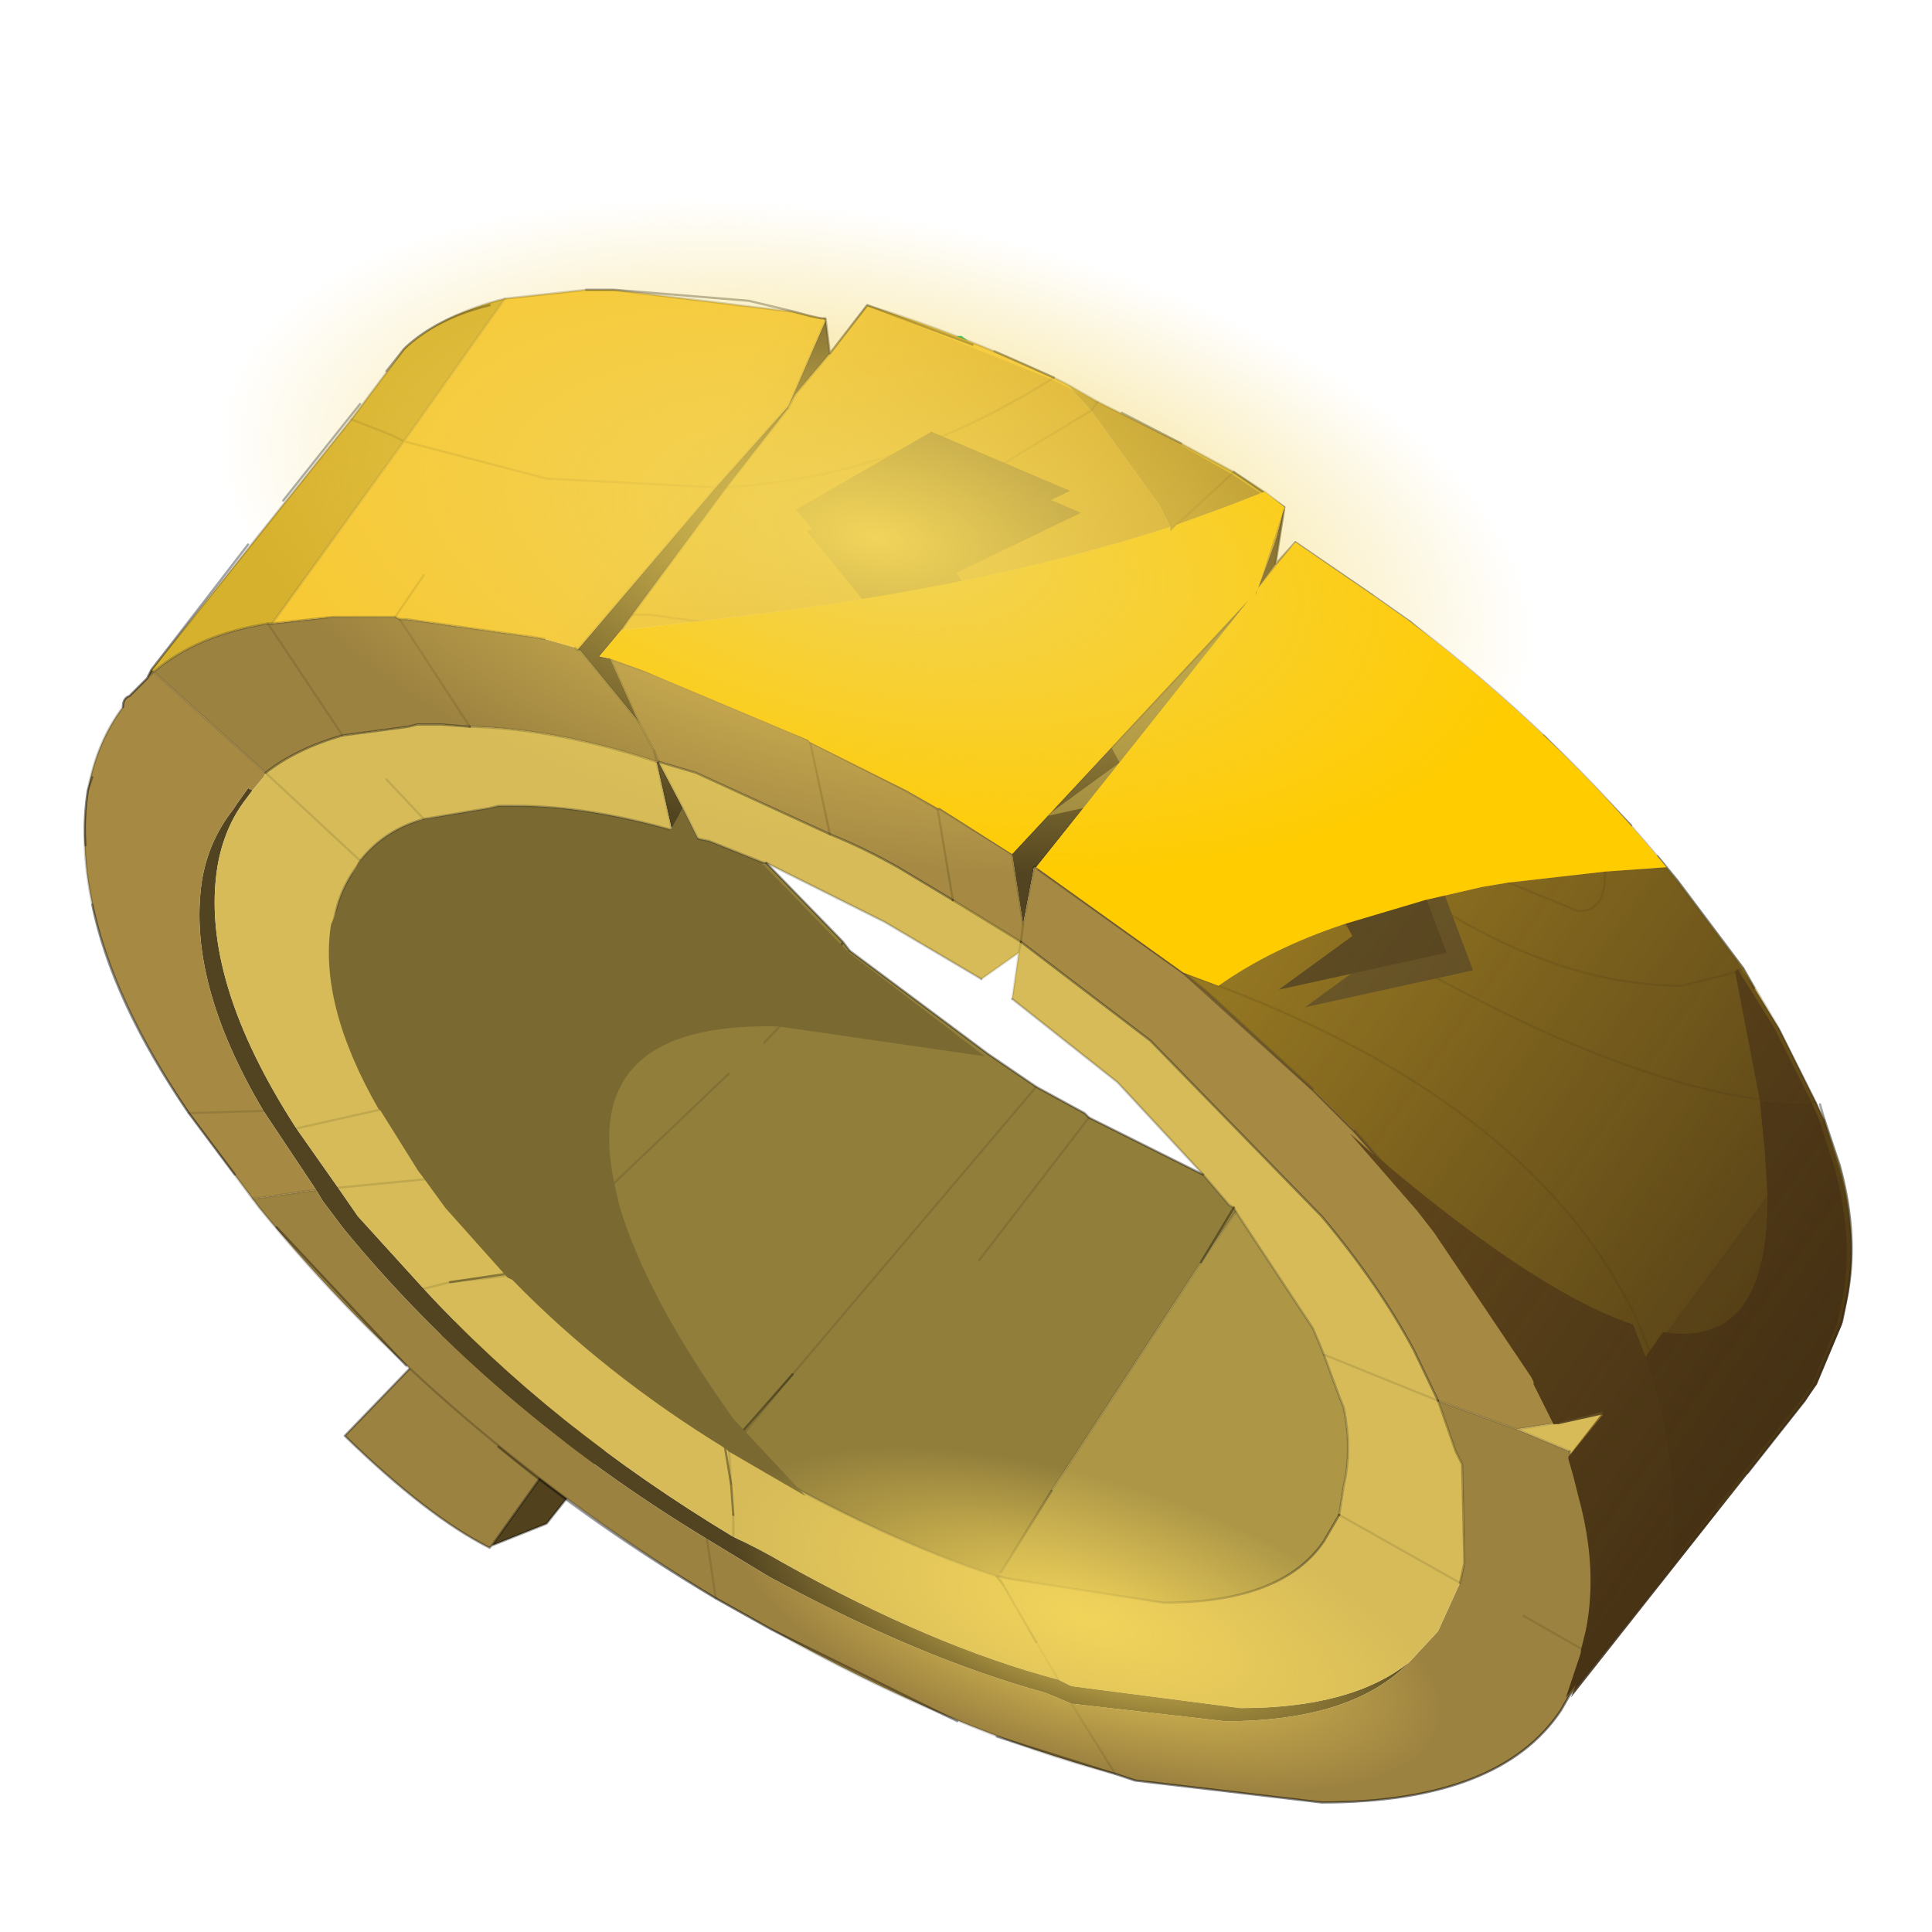 <?xml version="1.0" encoding="UTF-8" standalone="no"?>
<svg xmlns:xlink="http://www.w3.org/1999/xlink" height="440.0px" width="440.0px" xmlns="http://www.w3.org/2000/svg">
  <g transform="matrix(10.0, 0.0, 0.0, 10.0, 0.0, 0.0)">
    <use height="44.0" transform="matrix(1.0, 0.0, 0.0, 1.0, 0.0, 0.0)" width="44.0" xlink:href="#shape0"/>
    <use height="13.85" transform="matrix(1.132, 0.0, 0.0, 1.132, 7.482, 18.396)" width="13.2" xlink:href="#sprite0"/>
    <use height="14.65" transform="matrix(1.132, 0.0, 0.0, 1.132, 30.742, 22.072)" width="10.0" xlink:href="#sprite1"/>
    <use height="34.45" transform="matrix(1.0, 0.0, 0.0, 1.0, 1.95, 6.6)" width="40.2" xlink:href="#shape3"/>
    <use height="7.85" transform="matrix(0.709, 0.0, 0.0, 0.709, 18.129, 9.832)" width="8.8" xlink:href="#sprite2"/>
    <use height="7.85" transform="matrix(0.709, 0.0, 0.0, 0.709, 18.379, 10.332)" width="8.8" xlink:href="#sprite2"/>
    <use height="7.85" transform="matrix(0.665, 0.081, -0.083, 0.783, 29.972, 16.745)" width="8.8" xlink:href="#sprite2"/>
    <use height="7.85" transform="matrix(0.665, 0.081, -0.083, 0.783, 29.372, 16.345)" width="8.8" xlink:href="#sprite3"/>
    <use height="7.85" transform="matrix(0.665, 0.081, -0.083, 0.783, 24.072, 12.395)" width="8.8" xlink:href="#sprite2"/>
    <use height="7.85" transform="matrix(0.665, 0.081, -0.083, 0.783, 24.472, 12.795)" width="8.8" xlink:href="#sprite4"/>
    <use height="28.3" transform="matrix(1.132, 0.0, 0.0, 1.132, 3.344, 6.626)" width="34.3" xlink:href="#sprite5"/>
    <use height="11.25" transform="matrix(1.0, 0.0, 0.0, 1.0, 13.65, 11.2)" width="24.3" xlink:href="#sprite6"/>
    <use height="14.8" transform="matrix(1.523, 0.227, 0.0, 1.0, 3.2, 2.35)" width="22.0" xlink:href="#sprite7"/>
    <use height="14.8" transform="matrix(0.823, 0.214, 0.0, 0.449, 15.696, 31.2)" width="22.0" xlink:href="#sprite7"/>
  </g>
  <defs>
    <g id="shape0" transform="matrix(1.0, 0.0, 0.0, 1.0, 0.0, 0.0)">
      <path d="M44.0 44.0 L0.0 44.0 0.0 0.0 44.0 0.0 44.0 44.0" fill="#43adca" fill-opacity="0.0" fill-rule="evenodd" stroke="none"/>
      <path d="M21.5 8.4 Q21.3 8.35 21.4 8.05 21.5 7.65 21.9 7.65 23.3 8.7 21.5 8.4" fill="#00cc66" fill-rule="evenodd" stroke="none"/>
      <path d="M11.2 35.2 L11.15 35.25 Q9.75 34.55 7.85 32.7 L10.65 29.8 13.2 32.4 11.2 35.2" fill="#9c8240" fill-rule="evenodd" stroke="none"/>
      <path d="M13.2 32.4 L13.8 33.0 12.45 34.7 11.2 35.2 13.2 32.4" fill="#51421d" fill-rule="evenodd" stroke="none"/>
      <path d="M13.2 32.4 L13.8 33.0 12.45 34.7 11.2 35.2 11.15 35.25 Q9.75 34.55 7.85 32.7 L10.65 29.8 13.2 32.4 11.2 35.2" fill="none" stroke="#000000" stroke-linecap="round" stroke-linejoin="round" stroke-opacity="0.353" stroke-width="0.05"/>
      <path d="M3.35 15.45 L3.45 15.25 3.5 15.3 3.35 15.45 M17.95 9.3 L17.95 9.25 18.1 9.0 17.95 9.3 M35.85 33.1 L35.85 33.2 35.75 33.1 35.85 33.1" fill="#8c6a26" fill-rule="evenodd" stroke="none"/>
      <path d="M29.25 11.55 L29.15 12.2 29.05 12.85 28.65 13.4 29.05 12.3 29.25 11.55 M18.8 7.25 L18.9 8.05 18.1 9.0 17.95 9.25 18.8 7.3 18.8 7.25 M29.15 12.2 L29.05 12.3 29.15 12.2 M13.15 14.8 L16.3 11.1 16.55 11.1 16.3 11.1 17.95 9.25 17.95 9.3 16.55 11.1 14.4 14.0 14.15 14.35 13.65 14.95 13.9 15.0 14.55 16.45 13.2 14.8 13.15 14.8 M23.05 19.45 L28.45 13.65 25.25 17.7 23.6 19.75 23.55 19.75 23.3 21.05 23.05 19.45 M15.0 17.35 L15.55 18.4 15.3 18.9 14.95 17.35 15.0 17.35 M6.75 25.7 L7.7 27.05 8.15 27.7 9.65 29.35 Q12.55 32.5 16.7 35.0 17.25 35.25 17.85 35.6 21.25 37.5 24.1 38.25 L24.4 38.4 28.25 38.9 Q30.8 38.9 32.1 37.85 30.8 39.2 27.9 39.2 L24.4 38.8 24.05 38.65 23.8 38.55 Q20.9 37.75 17.5 35.9 L16.1 35.05 Q11.15 32.05 7.8 27.95 L7.35 27.35 7.2 27.1 6.0 25.3 Q4.25 22.35 4.6 20.05 4.75 19.15 5.3 18.45 L5.4 18.3 5.65 17.95 5.75 18.0 5.6 18.2 Q5.1 18.85 4.95 19.75 4.55 22.3 6.75 25.7" fill="#524420" fill-rule="evenodd" stroke="none"/>
      <path d="M28.6 13.55 L28.6 13.5 28.65 13.4 28.6 13.55" fill="#8a6825" fill-rule="evenodd" stroke="none"/>
      <path d="M18.7 7.25 L18.8 7.25 18.8 7.3 18.7 7.25" fill="#806022" fill-rule="evenodd" stroke="none"/>
      <path d="M5.75 27.3 L4.3 25.35 Q1.5 21.2 2.0 18.0 2.2 16.9 2.8 16.1 2.8 15.9 2.95 15.85 L3.35 15.45 3.5 15.3 6.05 17.6 6.0 17.7 5.75 18.0 5.65 17.95 5.4 18.3 5.3 18.45 Q4.75 19.15 4.6 20.05 4.25 22.35 6.0 25.3 L7.2 27.1 5.75 27.3 M13.9 15.0 L14.6 15.25 Q16.4 15.85 18.4 16.85 L18.45 16.9 20.65 18.0 21.35 18.4 21.4 18.4 23.05 19.45 23.3 21.05 23.25 21.45 23.3 21.05 23.55 19.75 23.6 19.75 26.95 22.15 27.5 22.6 29.9 24.8 30.85 25.75 32.4 27.5 32.75 28.05 35.0 31.3 35.05 31.4 35.05 31.5 35.5 32.4 34.55 32.55 32.75 31.9 32.2 30.75 Q31.4 29.25 30.1 27.7 L30.05 27.65 26.2 23.7 23.25 21.45 21.7 20.5 20.45 19.75 Q19.65 19.3 18.9 19.0 L15.85 17.6 15.0 17.35 14.9 17.1 14.55 16.45 13.9 15.0 M18.9 19.0 L18.45 16.9 18.9 19.0 M21.7 20.5 L21.35 18.4 21.7 20.5 M4.3 25.35 L6.0 25.3 4.3 25.35" fill="#a68a44" fill-rule="evenodd" stroke="none"/>
      <path d="M35.75 38.6 L35.55 38.95 Q34.15 41.05 30.1 41.05 L25.85 40.55 25.7 40.5 25.4 40.4 Q21.75 39.45 17.55 37.1 L16.3 36.4 Q10.05 32.6 5.9 27.5 L5.75 27.3 7.2 27.1 7.35 27.35 7.8 27.95 Q11.15 32.05 16.1 35.05 L17.5 35.9 Q20.9 37.75 23.8 38.55 L24.05 38.65 24.4 38.8 25.4 40.4 24.4 38.8 27.9 39.2 Q30.8 39.2 32.1 37.85 L32.75 37.15 33.25 36.05 33.35 35.6 33.3 33.35 33.15 33.05 32.75 31.9 34.55 32.55 35.75 33.05 35.75 33.1 35.85 33.2 35.95 33.55 36.05 34.05 Q36.5 35.65 36.2 37.1 L36.1 37.6 35.75 38.6 M6.2 14.2 L7.55 14.05 8.1 14.05 8.15 14.05 8.75 14.05 9.0 14.05 9.1 14.1 9.25 14.1 12.1 14.5 12.4 14.55 13.1 14.75 13.15 14.8 13.2 14.8 14.55 16.45 14.9 17.1 15.0 17.35 14.95 17.35 Q12.7 16.6 10.7 16.55 L10.05 16.5 9.5 16.5 9.3 16.55 7.8 16.75 Q6.75 17.05 6.05 17.6 L3.5 15.3 Q4.5 14.45 6.1 14.2 L6.2 14.2 M14.95 17.35 L14.9 17.1 14.95 17.35 M16.3 36.4 L16.1 35.05 16.3 36.4 M10.7 16.55 L9.1 14.1 10.7 16.55 M34.7 36.8 L36.1 37.6 34.7 36.8 M7.8 16.75 L6.1 14.2 7.8 16.75" fill="#9c8240" fill-rule="evenodd" stroke="none"/>
      <path d="M23.25 21.45 L23.2 21.7 23.25 21.45 26.2 23.7 30.05 27.65 30.1 27.7 Q31.4 29.25 32.2 30.75 L32.75 31.9 30.15 30.85 32.75 31.9 33.15 33.05 33.3 33.35 33.35 35.6 33.25 36.05 32.75 37.15 32.1 37.85 Q30.8 38.9 28.25 38.9 L24.4 38.4 24.1 38.25 Q21.25 37.5 17.85 35.6 17.25 35.25 16.7 35.0 L16.7 34.5 16.7 35.0 Q12.55 32.5 9.65 29.35 L8.15 27.7 7.7 27.05 6.75 25.7 8.75 25.25 6.75 25.7 Q4.55 22.3 4.95 19.75 5.1 18.85 5.6 18.2 L5.75 18.0 6.0 17.7 6.05 17.6 Q6.75 17.05 7.8 16.75 L9.3 16.55 9.5 16.5 10.05 16.5 10.7 16.55 Q12.7 16.6 14.95 17.35 L15.3 18.9 Q13.35 18.35 11.75 18.35 L11.35 18.35 11.15 18.4 9.65 18.65 Q8.75 18.9 8.2 19.6 L6.05 17.6 8.2 19.6 8.15 19.7 Q7.7 20.3 7.6 21.0 7.3 22.8 8.65 25.2 L8.75 25.25 9.6 26.6 9.75 26.85 7.7 27.05 9.75 26.85 10.2 27.45 11.6 29.0 10.25 29.2 11.6 29.0 11.6 29.05 11.75 29.1 Q13.8 31.2 16.5 32.9 L16.6 32.95 16.65 33.8 16.6 32.95 16.65 33.0 17.95 33.8 18.05 33.85 Q20.55 35.2 22.7 35.9 L22.85 36.1 23.6 37.4 22.85 36.1 22.7 35.9 22.75 35.9 22.95 35.95 26.5 36.5 Q29.2 36.5 30.15 35.1 L30.5 34.5 30.6 33.85 Q30.8 33.0 30.6 32.05 L30.5 31.8 30.15 30.85 30.05 30.6 29.9 30.25 28.15 27.6 28.1 27.5 28.0 27.45 27.4 26.75 25.45 24.65 23.05 22.75 23.2 21.7 22.35 22.3 20.15 21.0 17.45 19.65 17.4 19.65 16.15 19.15 15.9 19.1 15.55 18.4 15.0 17.35 15.85 17.6 18.9 19.0 Q19.65 19.3 20.45 19.75 L21.7 20.5 23.25 21.45 M35.5 32.4 L36.6 32.1 35.85 33.1 35.75 33.1 35.75 33.05 34.55 32.55 35.5 32.4 M8.8 17.75 L9.65 18.65 8.8 17.75 M10.25 29.2 L9.65 29.35 10.25 29.2 11.6 29.05 10.25 29.2 M16.65 33.8 L16.5 32.9 16.65 33.8 16.7 34.5 16.65 33.8 M23.6 37.4 L24.1 38.25 23.6 37.4 M22.85 36.1 L22.75 35.9 22.85 36.1 M33.25 36.05 L30.5 34.5 33.25 36.05" fill="#d6bb58" fill-rule="evenodd" stroke="none"/>
      <path d="M17.4 19.65 L17.45 19.65 19.2 21.45 19.35 21.65 18.65 22.45 19.35 21.65 22.5 24.0 23.6 24.75 24.7 25.35 24.8 25.45 24.9 25.5 27.4 26.75 28.0 27.45 28.1 27.5 28.15 27.6 27.35 28.75 23.95 33.95 22.8 35.8 22.7 35.9 Q20.55 35.2 18.05 33.85 L17.95 33.8 16.65 33.0 16.6 32.95 16.5 32.9 Q13.8 31.2 11.75 29.1 L11.9 28.95 13.3 27.6 16.6 24.45 13.3 27.6 11.9 28.95 11.75 29.1 11.6 29.05 11.6 29.0 10.2 27.45 9.75 26.85 17.4 19.65 M18.65 22.45 L19.2 21.45 18.65 22.45 17.4 23.75 18.65 22.45 M18.05 31.3 L16.6 32.95 18.05 31.3 23.6 24.75 18.05 31.3 16.65 33.0 18.05 31.3 M11.9 28.95 L11.85 28.95 11.6 29.0 11.85 28.95 13.3 27.6 11.85 28.95 11.9 28.95 M28.1 27.5 L27.35 28.75 28.1 27.5 M22.3 28.7 L24.8 25.45 22.3 28.7" fill="#917e3b" fill-rule="evenodd" stroke="none"/>
      <path d="M15.55 18.4 L15.9 19.1 16.15 19.15 17.4 19.65 9.75 26.85 9.6 26.6 8.75 25.25 8.65 25.2 Q7.3 22.8 7.6 21.0 7.7 20.3 8.15 19.7 L8.2 19.6 Q8.75 18.9 9.65 18.65 L11.15 18.4 11.35 18.35 11.75 18.35 Q13.35 18.35 15.3 18.9 L15.55 18.4 M9.95 24.15 L8.65 25.2 9.95 24.15" fill="#7a6a32" fill-rule="evenodd" stroke="none"/>
      <path d="M28.15 27.6 L29.9 30.25 30.05 30.6 30.15 30.85 30.5 31.8 30.6 32.05 Q30.8 33.0 30.6 33.85 L30.5 34.5 30.15 35.1 Q29.2 36.5 26.5 36.5 L22.95 35.95 22.75 35.9 22.7 35.9 22.8 35.8 23.95 33.95 27.35 28.75 28.15 27.6" fill="#ad9747" fill-rule="evenodd" stroke="none"/>
      <path d="M37.95 19.75 L38.2 20.05 39.55 21.85 39.7 22.05 40.5 23.4 41.35 25.1 41.55 25.5 37.6 30.85 36.6 32.1 35.5 32.4 35.05 31.5 35.05 31.4 35.0 31.3 32.75 28.05 32.4 27.5 30.85 25.75 29.9 24.8 27.5 22.6 26.95 22.15 27.75 22.45 Q28.95 21.6 30.6 21.05 31.45 20.7 32.45 20.5 L33.75 20.2 34.35 20.1 36.55 19.85 37.95 19.75 M3.45 15.25 L8.0 9.55 9.2 7.95 9.25 7.9 Q10.1 7.15 11.5 6.8 L9.2 10.05 6.2 14.2 6.1 14.2 Q4.5 14.45 3.5 15.3 L3.45 15.25 M24.3 8.75 L25.0 9.15 26.9 10.1 28.1 10.75 28.8 11.2 27.9 11.55 26.8 11.95 26.65 12.1 26.65 12.0 26.4 11.5 24.85 9.35 24.3 8.75 M34.35 20.1 L35.95 20.75 Q36.55 20.75 36.55 19.95 L36.55 19.85 36.55 19.95 Q36.55 20.75 35.95 20.75 L34.35 20.1 M8.0 9.55 L8.9 9.9 9.2 10.05 8.9 9.9 8.0 9.55 M39.7 22.05 L39.6 22.1 39.5 22.15 38.3 22.45 Q35.7 22.45 32.9 20.75 L32.45 20.5 32.9 20.75 Q35.7 22.45 38.3 22.45 L39.5 22.15 39.6 22.1 39.7 22.05 M25.0 9.15 L24.85 9.35 25.0 9.15 M41.35 25.1 L41.15 25.1 40.2 25.05 Q36.45 24.6 30.6 21.05 36.45 24.6 40.2 25.05 L41.15 25.1 41.35 25.1 M27.75 22.45 Q35.0 25.2 37.3 30.1 L37.6 30.85 37.3 30.1 Q35.0 25.2 27.75 22.45 M26.8 11.95 L28.1 10.75 26.8 11.95" fill="#d6b12d" fill-rule="evenodd" stroke="none"/>
      <path d="M29.05 12.85 L29.5 12.35 31.25 13.55 32.1 14.15 Q35.45 16.7 37.95 19.75 L36.55 19.85 Q36.45 19.2 35.75 18.15 L34.35 16.25 Q33.55 15.45 32.45 15.25 L30.75 15.0 30.5 15.2 Q30.35 15.45 30.35 16.2 30.35 17.55 33.0 19.25 L34.35 20.1 33.0 19.25 Q30.35 17.55 30.35 16.2 30.35 15.45 30.5 15.2 L30.75 15.0 32.45 15.25 Q33.55 15.45 34.35 16.25 L35.75 18.15 Q36.45 19.2 36.55 19.85 L34.35 20.1 33.75 20.2 32.45 20.5 Q29.3 18.45 29.3 15.3 29.3 13.55 31.0 13.55 L31.25 13.55 31.0 13.55 Q29.3 13.55 29.3 15.3 29.3 18.45 32.45 20.5 31.45 20.7 30.6 21.05 L28.1 19.45 25.25 17.7 28.1 19.45 30.6 21.05 Q28.95 21.6 27.75 22.45 L26.95 22.15 23.6 19.75 25.25 17.7 28.45 13.65 23.05 19.45 21.4 18.4 23.65 16.15 21.4 18.4 21.35 18.4 20.65 18.0 18.45 16.9 23.65 16.15 24.1 16.05 Q26.95 15.05 26.9 13.1 L26.65 12.1 26.8 11.95 27.9 11.55 28.8 11.2 29.25 11.55 29.05 12.3 26.9 13.1 29.05 12.3 28.65 13.4 29.05 12.85 M11.5 6.8 L13.35 6.6 13.95 6.6 18.05 7.1 18.7 7.25 18.8 7.3 17.95 9.25 16.3 11.1 13.15 14.8 13.1 14.75 12.4 14.55 12.1 14.5 9.25 14.1 9.1 14.1 9.0 14.05 8.75 14.05 8.15 14.05 8.1 14.05 7.55 14.05 6.2 14.2 9.2 10.05 11.5 6.8 M18.9 8.05 L19.75 6.95 Q21.85 7.6 24.0 8.6 L24.3 8.75 24.85 9.35 26.4 11.5 26.65 12.0 Q22.2 13.45 15.9 14.15 L14.8 14.0 14.4 14.0 14.8 14.0 15.9 14.15 14.15 14.35 14.4 14.0 16.55 11.1 17.95 9.3 18.1 9.0 18.9 8.05 M28.65 13.4 L28.6 13.5 28.6 13.55 28.65 13.4 M28.6 13.5 L28.45 13.65 28.6 13.5 M9.65 13.1 L9.0 14.05 9.65 13.1 M9.2 10.05 L12.45 10.9 16.3 11.1 12.45 10.9 9.2 10.05 M24.0 8.6 Q20.45 10.85 16.55 11.1 20.45 10.85 24.0 8.6 M20.45 11.5 L22.7 10.65 24.85 9.35 22.7 10.65 20.45 11.5" fill="#f7c934" fill-rule="evenodd" stroke="none"/>
      <path d="M41.55 25.5 L41.9 26.55 Q42.35 28.2 42.05 29.6 L41.95 30.1 41.35 31.5 41.1 31.9 38.15 35.6 35.75 38.6 36.1 37.6 36.2 37.1 Q36.5 35.65 36.05 34.05 L35.95 33.55 35.85 33.2 35.85 33.1 36.6 32.1 37.6 30.85 37.9 32.05 Q38.3 33.8 38.15 35.6 38.3 33.8 37.9 32.05 L37.6 30.85 41.55 25.5" fill="#bd9a28" fill-rule="evenodd" stroke="none"/>
      <path d="M26.65 12.1 L26.9 13.1 26.4 13.2 Q22.8 14.2 18.3 14.2 L15.9 14.15 18.3 14.2 Q22.8 14.2 26.4 13.2 L26.9 13.1 Q26.95 15.05 24.1 16.05 L23.65 16.15 18.45 16.9 18.4 16.85 Q16.4 15.85 14.6 15.25 L13.9 15.0 13.65 14.95 14.15 14.35 15.9 14.15 Q22.2 13.45 26.65 12.0 L26.65 12.1 M19.35 15.75 L18.4 16.85 19.35 15.75" fill="#fedd92" fill-rule="evenodd" stroke="none"/>
      <path d="M29.25 11.55 L29.15 12.2 29.05 12.85 29.5 12.35 M31.25 13.55 L32.1 14.15 M18.7 7.25 L18.8 7.25 18.9 8.05 M29.05 12.3 L29.15 12.2 M26.8 11.95 L26.65 12.1 M26.9 13.1 L29.05 12.3 M28.65 13.4 L29.05 12.85 M28.65 13.4 L28.6 13.5 28.6 13.55 M28.45 13.65 L28.6 13.5 M34.35 20.1 L33.0 19.25 Q30.35 17.55 30.35 16.2 30.35 15.45 30.5 15.2 L30.75 15.0 32.45 15.25 Q33.55 15.45 34.35 16.25 L35.75 18.15 Q36.45 19.2 36.55 19.85 L36.55 19.95 Q36.55 20.75 35.95 20.75 L34.35 20.1 M31.25 13.55 L31.0 13.55 Q29.3 13.55 29.3 15.3 29.3 18.45 32.45 20.5 L32.9 20.75 Q35.7 22.45 38.3 22.45 L39.5 22.15 39.6 22.1 39.7 22.05 M9.0 14.05 L9.65 13.1 M6.2 14.2 L9.2 10.05 8.9 9.9 8.0 9.55 M9.2 10.05 L11.5 6.8 M13.15 14.8 L16.3 11.1 12.45 10.9 9.2 10.05 M16.3 11.1 L16.55 11.1 Q20.45 10.85 24.0 8.6 M17.95 9.3 L17.95 9.25 16.3 11.1 M18.4 16.85 L19.35 15.75 M14.4 14.0 L14.8 14.0 15.9 14.15 18.3 14.2 Q22.8 14.2 26.4 13.2 L26.9 13.1 M24.85 9.35 L22.7 10.65 20.45 11.5 M13.2 14.8 L14.55 16.45 M23.65 16.15 L21.4 18.4 M23.05 19.45 L28.45 13.65 25.25 17.7 28.1 19.45 30.6 21.05 Q36.45 24.6 40.2 25.05 L41.15 25.1 41.35 25.1 M24.85 9.35 L25.0 9.15 M18.8 7.3 L18.8 7.25 M17.95 9.25 L18.1 9.0 M17.95 9.25 L18.8 7.3 M23.6 19.75 L25.25 17.7 M26.95 22.15 L27.75 22.45 M23.3 21.05 L23.55 19.75 M23.2 21.7 L23.25 21.45 M15.0 17.35 L15.55 18.4 15.9 19.1 M22.35 22.3 L23.2 21.7 23.05 22.75 M30.15 30.85 L32.75 31.9 M18.4 16.85 L18.45 16.9 M18.65 22.45 L19.35 21.65 M35.5 32.4 L36.6 32.1 37.6 30.85 37.3 30.1 Q35.0 25.2 27.75 22.45 M15.3 18.9 L15.55 18.4 M14.9 17.1 L14.95 17.35 M15.3 18.9 L14.95 17.35 M6.05 17.6 L8.2 19.6 M9.65 18.65 L8.8 17.75 M8.65 25.2 L9.95 24.15 M8.75 25.25 L6.75 25.7 M7.7 27.05 L9.75 26.85 17.4 19.65 M9.65 29.35 L10.25 29.2 M16.6 24.45 L13.3 27.6 11.9 28.95 11.75 29.1 M18.05 31.3 L23.6 24.75 M16.65 33.8 L16.6 32.95 M16.65 33.0 L18.05 31.3 M16.7 34.5 L16.7 35.0 M24.1 38.25 L23.6 37.4 M11.6 29.05 L10.25 29.2 M16.1 35.05 L16.3 36.4 M7.2 27.1 L5.75 27.3 M23.95 33.95 L27.35 28.75 28.15 27.6 M22.7 35.9 L22.8 35.8 M22.75 35.9 L22.85 36.1 M24.4 38.8 L25.4 40.4 M18.65 22.45 L17.4 23.75 M24.8 25.45 L22.3 28.7 M6.05 17.6 L3.5 15.3 M6.0 25.3 L4.3 25.35 M35.85 33.2 L35.85 33.1 36.6 32.1 M34.55 32.55 L35.5 32.4 M38.15 35.6 Q38.3 33.8 37.9 32.05 L37.6 30.85 41.55 25.5 M35.75 33.05 L34.55 32.55 32.75 31.9 M30.5 34.5 L33.25 36.05 M36.1 37.6 L34.7 36.8 M9.1 14.1 L10.7 16.55 M28.1 10.75 L26.8 11.95 M6.1 14.2 L7.8 16.75" fill="none" stroke="#000000" stroke-linecap="round" stroke-linejoin="round" stroke-opacity="0.102" stroke-width="0.05"/>
      <path d="M29.5 12.35 L31.25 13.55 M32.1 14.15 Q35.45 16.7 37.95 19.75 L38.2 20.05 39.55 21.85 39.7 22.05 40.5 23.4 41.35 25.1 41.55 25.5 41.9 26.55 Q42.35 28.2 42.05 29.6 L41.95 30.1 41.35 31.5 41.1 31.9 38.15 35.6 35.75 38.6 35.55 38.95 Q34.15 41.05 30.1 41.05 L25.85 40.55 25.7 40.5 25.4 40.4 Q21.75 39.45 17.55 37.1 L16.3 36.4 Q10.05 32.6 5.9 27.5 L5.75 27.3 4.3 25.35 Q1.5 21.2 2.0 18.0 2.2 16.9 2.8 16.1 2.8 15.9 2.95 15.85 L3.35 15.45 3.45 15.25 8.0 9.55 9.2 7.95 9.25 7.9 Q10.1 7.15 11.5 6.8 L13.35 6.6 13.95 6.6 18.05 7.1 18.7 7.25 M18.9 8.05 L19.75 6.95 Q21.85 7.6 24.0 8.6 L24.3 8.75 25.0 9.15 26.9 10.1 28.1 10.75 28.8 11.2 29.25 11.55 M3.35 15.45 L3.5 15.3 3.45 15.25 M6.2 14.2 L7.55 14.05 8.1 14.05 8.15 14.05 8.75 14.05 9.0 14.05 9.1 14.1 9.25 14.1 12.1 14.5 12.4 14.55 M3.5 15.3 Q4.5 14.45 6.1 14.2 L6.2 14.2 M13.1 14.75 L13.15 14.8 13.2 14.8 M16.55 11.1 L17.95 9.3 18.1 9.0 18.9 8.05 M14.15 14.35 L14.4 14.0 16.55 11.1 M13.9 15.0 L13.65 14.95 14.15 14.35 M23.55 19.75 L23.6 19.75 26.95 22.15 27.5 22.6 29.9 24.8 M15.9 19.1 L16.15 19.15 17.4 19.65 17.45 19.65 20.15 21.0 22.35 22.3 M23.05 22.75 L25.45 24.65 27.4 26.75 28.0 27.45 28.1 27.5 28.15 27.6 29.9 30.25 30.05 30.6 30.15 30.85 30.5 31.8 30.6 32.05 Q30.8 33.0 30.6 33.85 L30.5 34.5 M30.85 25.75 L32.4 27.5 32.75 28.05 35.0 31.3 35.05 31.4 35.05 31.5 35.5 32.4 M8.2 19.6 Q8.75 18.9 9.65 18.65 L11.15 18.4 11.35 18.35 11.75 18.35 Q13.35 18.35 15.3 18.9 M8.75 25.25 L8.65 25.2 Q7.3 22.8 7.6 21.0 7.7 20.3 8.15 19.7 L8.2 19.6 M9.75 26.85 L9.6 26.6 8.75 25.25 M11.6 29.0 L10.2 27.45 9.75 26.85 M11.75 29.1 Q13.8 31.2 16.5 32.9 L16.6 32.95 16.65 33.0 M22.7 35.9 Q20.55 35.2 18.05 33.85 L17.95 33.8 16.65 33.0 M11.75 29.1 L11.6 29.05 11.6 29.0 M22.75 35.9 L22.7 35.9 M35.85 33.2 L35.95 33.55 36.05 34.05 Q36.5 35.65 36.2 37.1 L36.1 37.6 35.75 38.6 M35.75 33.1 L35.85 33.2 M35.75 33.05 L35.75 33.1" fill="none" stroke="#000000" stroke-linecap="round" stroke-linejoin="round" stroke-opacity="0.2" stroke-width="0.05"/>
      <path d="M13.9 15.0 L14.6 15.25 Q16.4 15.85 18.4 16.85 M14.55 16.45 L13.9 15.0 M21.4 18.4 L23.05 19.45 M23.3 21.05 L23.05 19.45 M23.25 21.45 L23.3 21.05 M18.45 16.9 L20.65 18.0 21.35 18.4 21.4 18.4 M18.45 16.9 L18.9 19.0 M21.35 18.4 L21.7 20.5 M15.0 17.35 L14.9 17.1 14.55 16.45 M14.95 17.35 Q12.7 16.6 10.7 16.55" fill="none" stroke="#584a16" stroke-linecap="round" stroke-linejoin="round" stroke-opacity="0.29" stroke-width="0.05"/>
      <path d="M23.25 21.45 L21.7 20.5 M32.75 31.9 L33.15 33.05 33.3 33.35 33.35 35.6 33.25 36.05" fill="none" stroke="#594b16" stroke-linecap="round" stroke-linejoin="round" stroke-opacity="0.424" stroke-width="0.05"/>
      <path d="M21.7 20.5 L20.45 19.75 Q19.65 19.3 18.9 19.0 L15.85 17.6 15.0 17.35 M32.75 31.9 L32.2 30.75 Q31.4 29.25 30.1 27.7 L30.05 27.65 26.2 23.7 23.25 21.45 M19.35 21.65 L19.2 21.45 18.65 22.45 M19.35 21.65 L22.5 24.0 23.6 24.75 24.7 25.35 24.8 25.45 24.9 25.5 27.4 26.75 M10.7 16.55 L10.05 16.5 9.5 16.5 9.3 16.55 7.8 16.75 Q6.75 17.05 6.05 17.6 M10.25 29.2 L11.6 29.0 11.85 28.95 13.3 27.6 M16.6 32.95 L18.05 31.3 M16.5 32.9 L16.65 33.8 16.7 34.5 M23.6 37.4 L22.85 36.1 22.7 35.9 M11.85 28.95 L11.9 28.95 M27.35 28.75 L28.1 27.5 M22.8 35.8 L23.95 33.95 M30.5 34.5 L30.15 35.1 Q29.2 36.5 26.5 36.5 L22.95 35.95 22.75 35.9 M19.2 21.45 L17.45 19.65" fill="none" stroke="#000000" stroke-linecap="round" stroke-linejoin="round" stroke-opacity="0.353" stroke-width="0.05"/>
    </g>
    <g id="sprite0" transform="matrix(1.0, 0.0, 0.0, 1.0, 6.6, 12.95)">
      <use height="13.85" transform="matrix(1.0, 0.0, 0.0, 1.0, -6.6, -12.95)" width="13.2" xlink:href="#shape1"/>
    </g>
    <g id="shape1" transform="matrix(1.0, 0.0, 0.0, 1.0, 6.6, 12.95)">
      <path d="M0.5 -12.9 L0.8 -12.3 1.0 -12.25 2.1 -11.8 2.15 -11.8 3.85 -10.05 6.6 -7.95 2.45 -8.55 Q-1.55 -8.65 -0.85 -5.4 L-0.75 -4.95 Q-0.2 -3.1 1.55 -0.65 L3.0 0.9 1.45 0.0 1.4 -0.05 Q-1.05 -1.55 -2.9 -3.45 L-3.0 -3.5 -4.25 -4.9 -4.65 -5.45 -4.8 -5.65 -5.55 -6.85 -5.6 -6.9 Q-6.8 -9.0 -6.55 -10.6 L-6.05 -11.75 -6.0 -11.85 -4.75 -12.7 -3.4 -12.9 -3.25 -12.95 -2.9 -12.95 0.25 -12.45 0.5 -12.9" fill="#7a6a32" fill-rule="evenodd" stroke="none"/>
    </g>
    <g id="sprite1" transform="matrix(1.0, 0.0, 0.0, 1.0, 5.0, 14.65)">
      <use height="14.65" transform="matrix(1.0, 0.0, 0.0, 1.0, -5.0, -14.65)" width="10.0" xlink:href="#shape2"/>
    </g>
    <g id="shape2" transform="matrix(1.0, 0.0, 0.0, 1.0, 5.0, 14.65)">
      <path d="M3.25 -12.0 L2.75 -14.6 2.8 -14.65 3.55 -13.45 4.3 -11.95 4.1 -11.95 3.25 -12.0 M1.45 -2.65 L-0.65 0.0 -0.35 -0.9 -0.25 -1.35 Q0.0 -2.6 -0.4 -4.05 L-0.5 -4.45 -0.6 -4.8 -0.6 -4.85 0.1 -5.75 -0.9 -5.5 -1.3 -6.3 -1.3 -6.35 -1.35 -6.45 -3.3 -9.35 -3.65 -9.8 -5.0 -11.35 Q-1.4 -8.2 0.7 -7.5 L0.95 -6.85 1.25 -5.8 Q1.6 -4.25 1.45 -2.65" fill="#8c6a26" fill-rule="evenodd" stroke="none"/>
      <path d="M4.3 -11.95 L4.45 -11.6 4.75 -10.65 Q5.15 -9.2 4.9 -7.95 L4.8 -7.5 4.3 -6.3 4.05 -5.95 1.45 -2.65 Q1.6 -4.25 1.25 -5.8 L0.95 -6.85 1.3 -7.35 Q3.45 -7.0 3.4 -10.15 L3.35 -10.95 3.25 -12.0 4.1 -11.95 4.3 -11.95" fill="#806022" fill-rule="evenodd" stroke="none"/>
    </g>
    <g id="shape3" transform="matrix(1.0, 0.0, 0.0, 1.0, -1.95, -6.6)">
      <path d="M28.1 10.75 L29.25 11.55 29.05 12.85 29.5 12.35 31.25 13.55 32.1 14.15 34.35 16.05 M2.8 16.1 Q2.8 15.9 2.95 15.85 L3.35 15.45 3.45 15.25 5.65 12.4 M22.15 7.85 L19.75 6.95 18.9 8.05 18.8 7.25 18.7 7.25 18.45 7.2 18.1 7.1 17.05 6.85 14.0 6.6 13.35 6.6 M8.8 8.45 L9.2 7.95 9.25 7.9 Q9.95 7.25 11.15 6.95 M25.55 9.4 L26.9 10.1 M22.65 8.0 L24.0 8.6 M6.45 11.4 L8.2 9.2 M21.8 39.2 L17.55 37.1 16.3 36.4 Q13.6 34.8 11.35 32.95 M39.1 34.4 L35.75 38.6 35.55 38.95 Q34.15 41.05 30.1 41.05 L25.85 40.55 25.7 40.5 25.4 40.4 22.7 39.55 M1.95 19.25 Q1.9 18.65 2.0 18.0 L2.1 17.7 M5.35 26.75 L4.3 25.35 Q2.55 22.8 2.1 20.6 M9.25 31.1 L6.3 27.95 M37.75 19.5 L38.2 20.05 39.55 21.85 39.7 22.05 39.95 22.5 M41.45 25.15 L41.55 25.5 41.9 26.55 Q42.35 28.2 42.05 29.6 L41.95 30.1 41.35 31.5 41.1 31.9 39.8 33.55 M35.15 16.75 L37.15 18.8" fill="none" stroke="#000000" stroke-linecap="round" stroke-linejoin="round" stroke-opacity="0.353" stroke-width="0.05"/>
    </g>
    <g id="sprite2" transform="matrix(1.0, 0.0, 0.0, 1.0, 4.4, 7.85)">
      <use height="7.85" transform="matrix(1.0, 0.0, 0.0, 1.0, -4.4, -7.85)" width="8.8" xlink:href="#shape4"/>
    </g>
    <g id="shape4" transform="matrix(1.0, 0.0, 0.0, 1.0, 4.4, 7.85)">
      <path d="M0.35 -4.0 L1.75 -1.65 -3.8 0.0 -1.5 -1.8 -4.4 -5.35 -0.05 -7.85 4.4 -5.95 0.35 -4.0" fill="#917e3b" fill-rule="evenodd" stroke="none"/>
    </g>
    <g id="sprite3" transform="matrix(1.0, 0.0, 0.0, 1.0, 4.4, 7.85)">
      <use height="7.85" transform="matrix(1.0, 0.0, 0.0, 1.0, -4.4, -7.85)" width="8.8" xlink:href="#shape5"/>
    </g>
    <g id="shape5" transform="matrix(1.0, 0.0, 0.0, 1.0, 4.4, 7.85)">
      <path d="M0.35 -4.0 L1.75 -1.65 -3.8 0.0 -1.5 -1.8 -4.4 -5.35 -0.05 -7.85 4.4 -5.95 0.35 -4.0" fill="#786731" fill-rule="evenodd" stroke="none"/>
    </g>
    <g id="sprite4" transform="matrix(1.0, 0.0, 0.0, 1.0, 4.4, 7.85)">
      <use height="7.85" transform="matrix(1.0, 0.0, 0.0, 1.0, -4.4, -7.85)" width="8.8" xlink:href="#shape4"/>
    </g>
    <g id="sprite5" transform="matrix(1.0, 0.0, 0.0, 1.0, 17.15, 28.3)">
      <use height="28.3" transform="matrix(1.0, 0.0, 0.0, 1.0, -17.15, -28.3)" width="34.3" xlink:href="#shape6"/>
    </g>
    <g id="shape6" transform="matrix(1.0, 0.0, 0.0, 1.0, 17.15, 28.3)">
      <path d="M3.65 -25.2 L4.7 -24.6 5.75 -23.9 5.55 -22.75 5.95 -23.2 7.5 -22.15 8.25 -21.6 Q11.35 -19.25 13.65 -16.4 L14.85 -14.8 14.95 -14.65 15.7 -13.45 16.45 -11.95 16.6 -11.6 16.9 -10.65 Q17.3 -9.2 17.05 -7.95 L16.95 -7.5 16.45 -6.3 16.2 -5.95 11.5 0.0 11.6 -0.25 11.4 0.0 11.7 -0.9 11.7 -0.95 11.8 -1.35 Q12.05 -2.6 11.65 -4.05 L11.55 -4.45 11.45 -4.8 11.45 -4.85 11.5 -4.9 12.15 -5.7 11.25 -5.5 11.15 -5.5 10.75 -6.3 10.75 -6.35 10.7 -6.45 8.75 -9.35 8.4 -9.8 7.05 -11.35 7.55 -10.9 7.15 -11.35 6.3 -12.2 3.7 -14.55 0.75 -16.65 5.05 -22.05 0.25 -16.95 -1.2 -17.85 -1.25 -17.85 -1.85 -18.2 -3.8 -19.2 -3.85 -19.25 -7.2 -20.65 -7.85 -20.85 -8.05 -20.9 -4.25 -25.9 -4.25 -25.95 -8.5 -21.05 -8.55 -21.1 -9.15 -21.25 -9.85 -21.4 -11.9 -21.65 -12.05 -21.65 -12.15 -21.7 -13.75 -21.7 -14.6 -21.55 -14.7 -21.55 -15.35 -21.4 -16.95 -20.6 -17.0 -20.6 -17.15 -20.45 -17.05 -20.65 -12.0 -27.1 -11.95 -27.15 Q-11.2 -27.8 -9.95 -28.1 L-9.1 -28.2 -7.75 -28.3 -4.15 -27.85 -4.1 -27.85 -3.6 -27.7 -3.5 -27.7 -3.4 -27.0 -2.65 -28.0 1.1 -26.5 2.0 -26.05 Q2.85 -25.65 3.65 -25.2" fill="url(#gradient0)" fill-rule="evenodd" stroke="none"/>
    </g>
    <linearGradient gradientTransform="matrix(-0.017, -0.012, 0.01, -0.014, 4.25, -10.55)" gradientUnits="userSpaceOnUse" id="gradient0" spreadMethod="pad" x1="-819.2" x2="819.2">
      <stop offset="0.0" stop-color="#3a2811"/>
      <stop offset="1.0" stop-color="#452f15" stop-opacity="0.0"/>
    </linearGradient>
    <g id="sprite6" transform="matrix(1.0, 0.0, 0.0, 1.0, 12.15, 11.25)">
      <use height="11.25" transform="matrix(1.0, 0.0, 0.0, 1.0, -12.15, -11.25)" width="24.3" xlink:href="#shape7"/>
    </g>
    <g id="shape7" transform="matrix(1.0, 0.0, 0.0, 1.0, 12.15, 11.25)">
      <path d="M3.45 -10.9 L2.85 -9.05 3.7 -10.1 5.45 -8.9 6.3 -8.3 Q9.65 -5.75 12.15 -2.7 L10.75 -2.6 8.55 -2.35 7.95 -2.25 6.65 -1.95 4.8 -1.4 Q3.15 -0.85 1.95 0.0 L1.15 -0.3 -2.2 -2.7 2.65 -8.8 -2.75 -3.0 -4.4 -4.05 -4.45 -4.05 -5.15 -4.45 -7.35 -5.55 -7.4 -5.6 -11.2 -7.2 -11.9 -7.45 -12.15 -7.5 -11.65 -8.1 -9.9 -8.3 Q-3.6 -9.0 0.85 -10.45 L0.85 -10.35 1.0 -10.5 2.1 -10.9 3.0 -11.25 3.45 -10.9 M2.85 -9.05 L2.8 -8.95 2.8 -8.9 2.85 -9.05" fill="#ffcc00" fill-rule="evenodd" stroke="none"/>
    </g>
    <g id="sprite7" transform="matrix(1.0, 0.0, 0.0, 1.0, 11.0, 14.8)">
      <use height="14.8" transform="matrix(1.0, 0.0, 0.0, 1.0, -11.0, -14.8)" width="22.0" xlink:href="#shape8"/>
    </g>
    <g id="shape8" transform="matrix(1.0, 0.0, 0.0, 1.0, 11.0, 14.8)">
      <path d="M11.0 -7.4 Q11.0 -4.35 7.75 -2.2 4.55 0.0 0.0 0.0 -4.55 0.0 -7.8 -2.2 -11.0 -4.35 -11.0 -7.4 -11.0 -10.45 -7.8 -12.65 -4.55 -14.8 0.0 -14.8 4.55 -14.8 7.75 -12.65 11.0 -10.45 11.0 -7.4" fill="url(#gradient1)" fill-rule="evenodd" stroke="none"/>
    </g>
    <radialGradient cx="0" cy="0" gradientTransform="matrix(0.012, 0.0, 0.0, 0.009, 0.0, -7.4)" gradientUnits="userSpaceOnUse" id="gradient1" r="819.2" spreadMethod="pad">
      <stop offset="0.0" stop-color="#f1d45a"/>
      <stop offset="1.0" stop-color="#f2d25c" stop-opacity="0.0"/>
    </radialGradient>
  </defs>
</svg>
